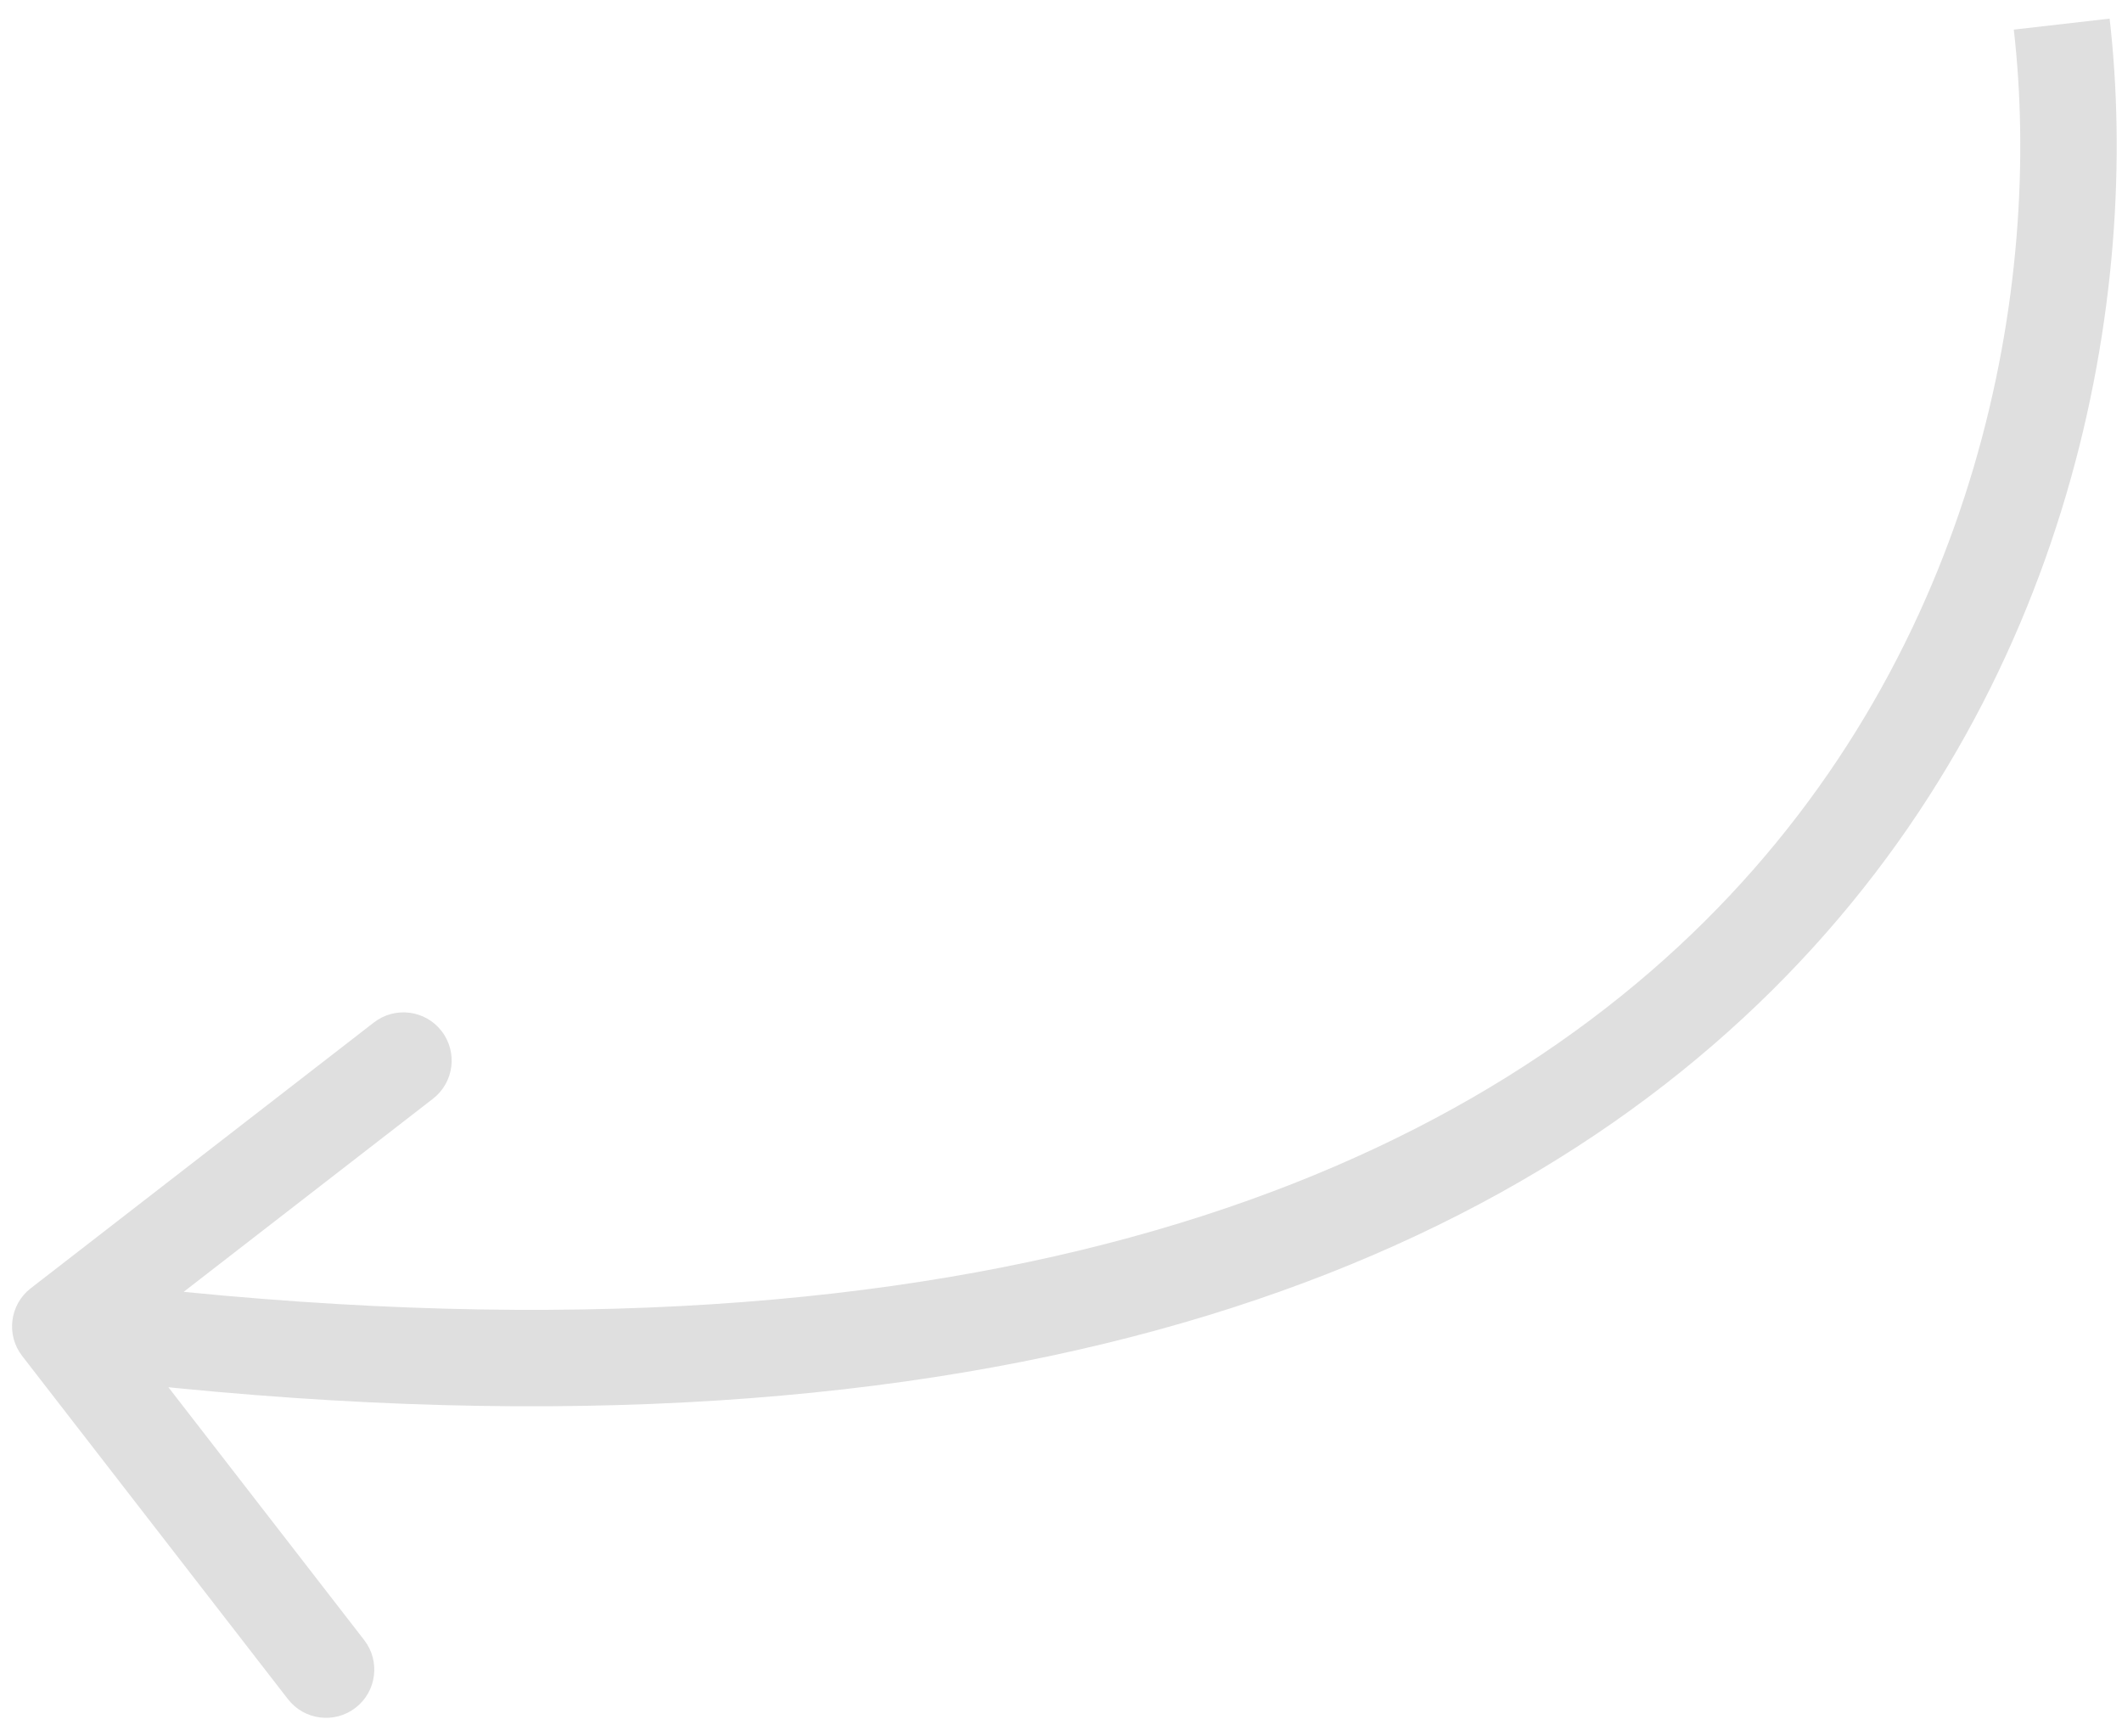 <svg width="88" height="72" viewBox="0 0 88 72" fill="none" xmlns="http://www.w3.org/2000/svg">
<path d="M1.275 53.419C0.402 54.095 0.242 55.351 0.919 56.225L11.941 70.456C12.617 71.329 13.873 71.488 14.747 70.812C15.62 70.136 15.78 68.879 15.103 68.006L5.306 55.356L17.956 45.559C18.829 44.883 18.988 43.627 18.312 42.753C17.636 41.88 16.38 41.721 15.506 42.397L1.275 53.419ZM83.513 1.228C84.711 11.693 82.155 26.829 70.679 38.218C59.25 49.559 38.581 57.569 2.752 53.016L2.248 56.984C38.819 61.631 60.9 53.558 73.496 41.057C86.045 28.605 88.789 12.141 87.487 0.772L83.513 1.228Z" fill="#DFDFDF"/>
</svg>
